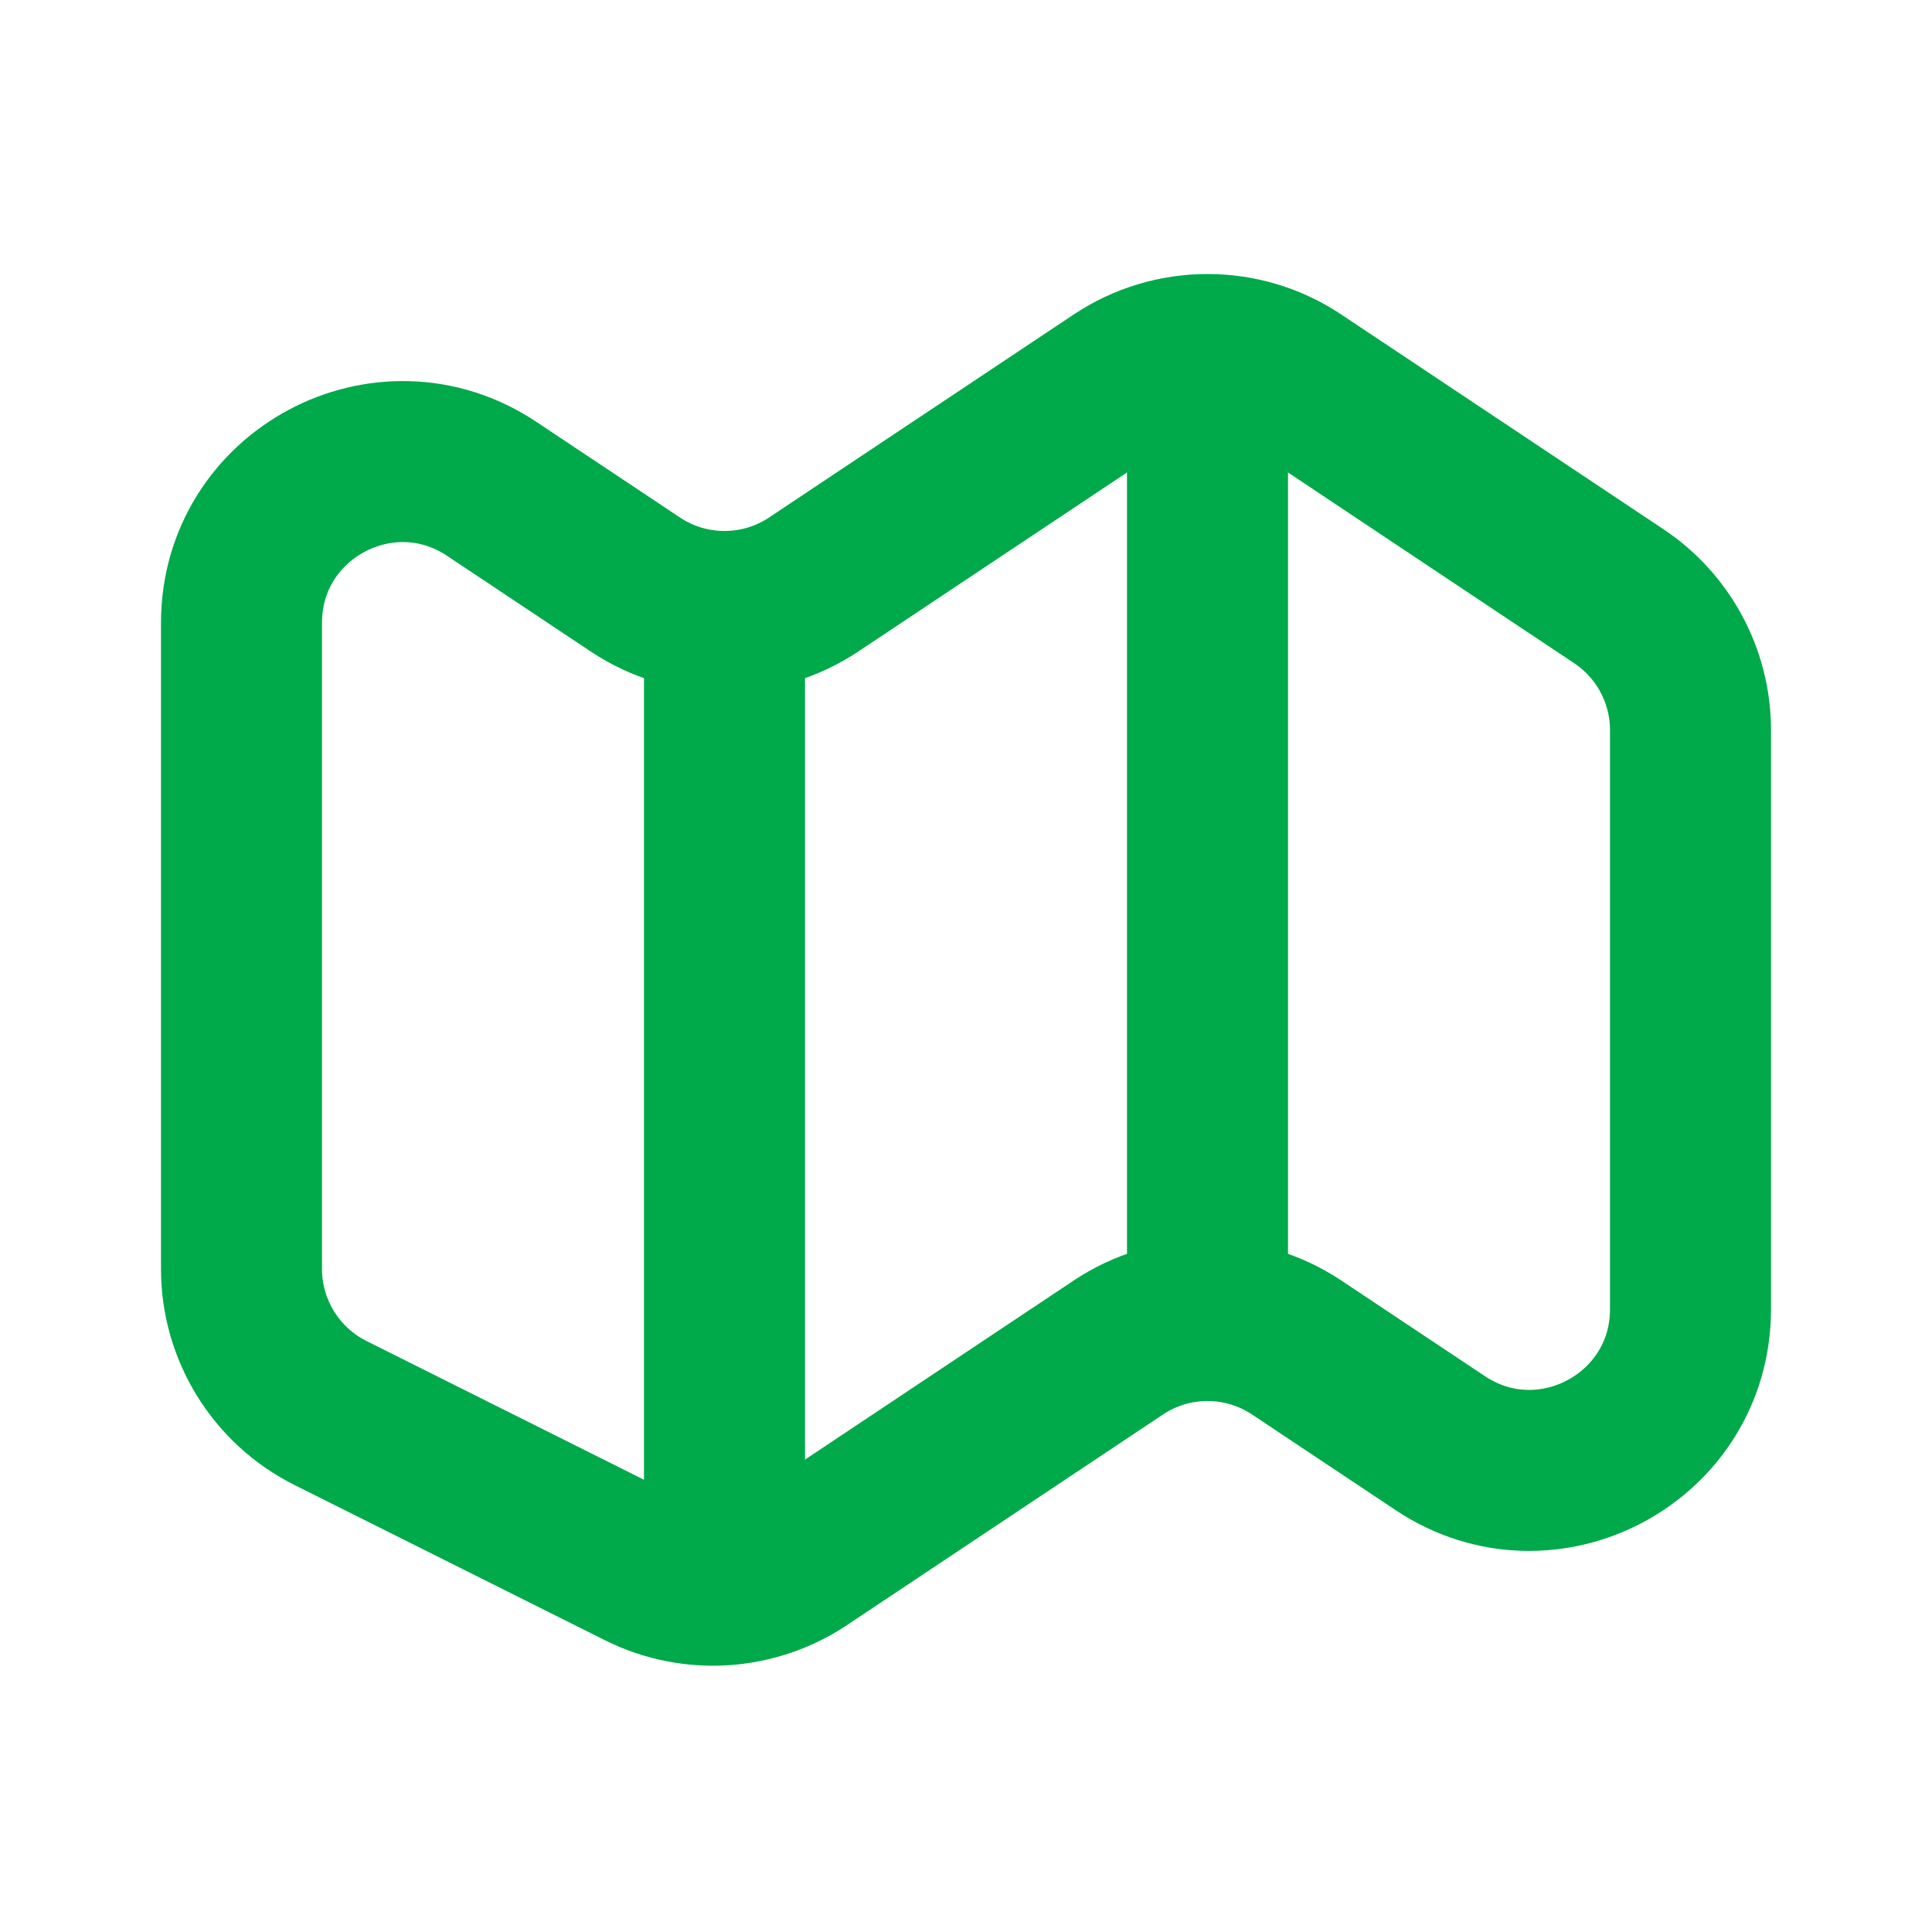 <svg width="24" height="24" viewBox="0 0 24 24" fill="none" xmlns="http://www.w3.org/2000/svg">
<path d="M3 7.737V15.764C3 16.521 3.428 17.214 4.106 17.553L7.962 19.481C8.604 19.802 9.369 19.754 9.966 19.356L13.891 16.74C14.562 16.292 15.438 16.292 16.109 16.74L17.891 17.927C19.22 18.813 21 17.86 21 16.263V9.07C21 8.402 20.666 7.777 20.109 7.406L16.109 4.74C15.438 4.292 14.562 4.292 13.891 4.74L10.109 7.26C9.438 7.708 8.562 7.708 7.891 7.26L6.109 6.073C4.78 5.187 3 6.14 3 7.737Z" stroke="#00A94A" stroke-width="2"/>
<path d="M9 8V20" stroke="#00A94A" stroke-width="2"/>
<path d="M15 4V16" stroke="#00A94A" stroke-width="2"/>
</svg>
